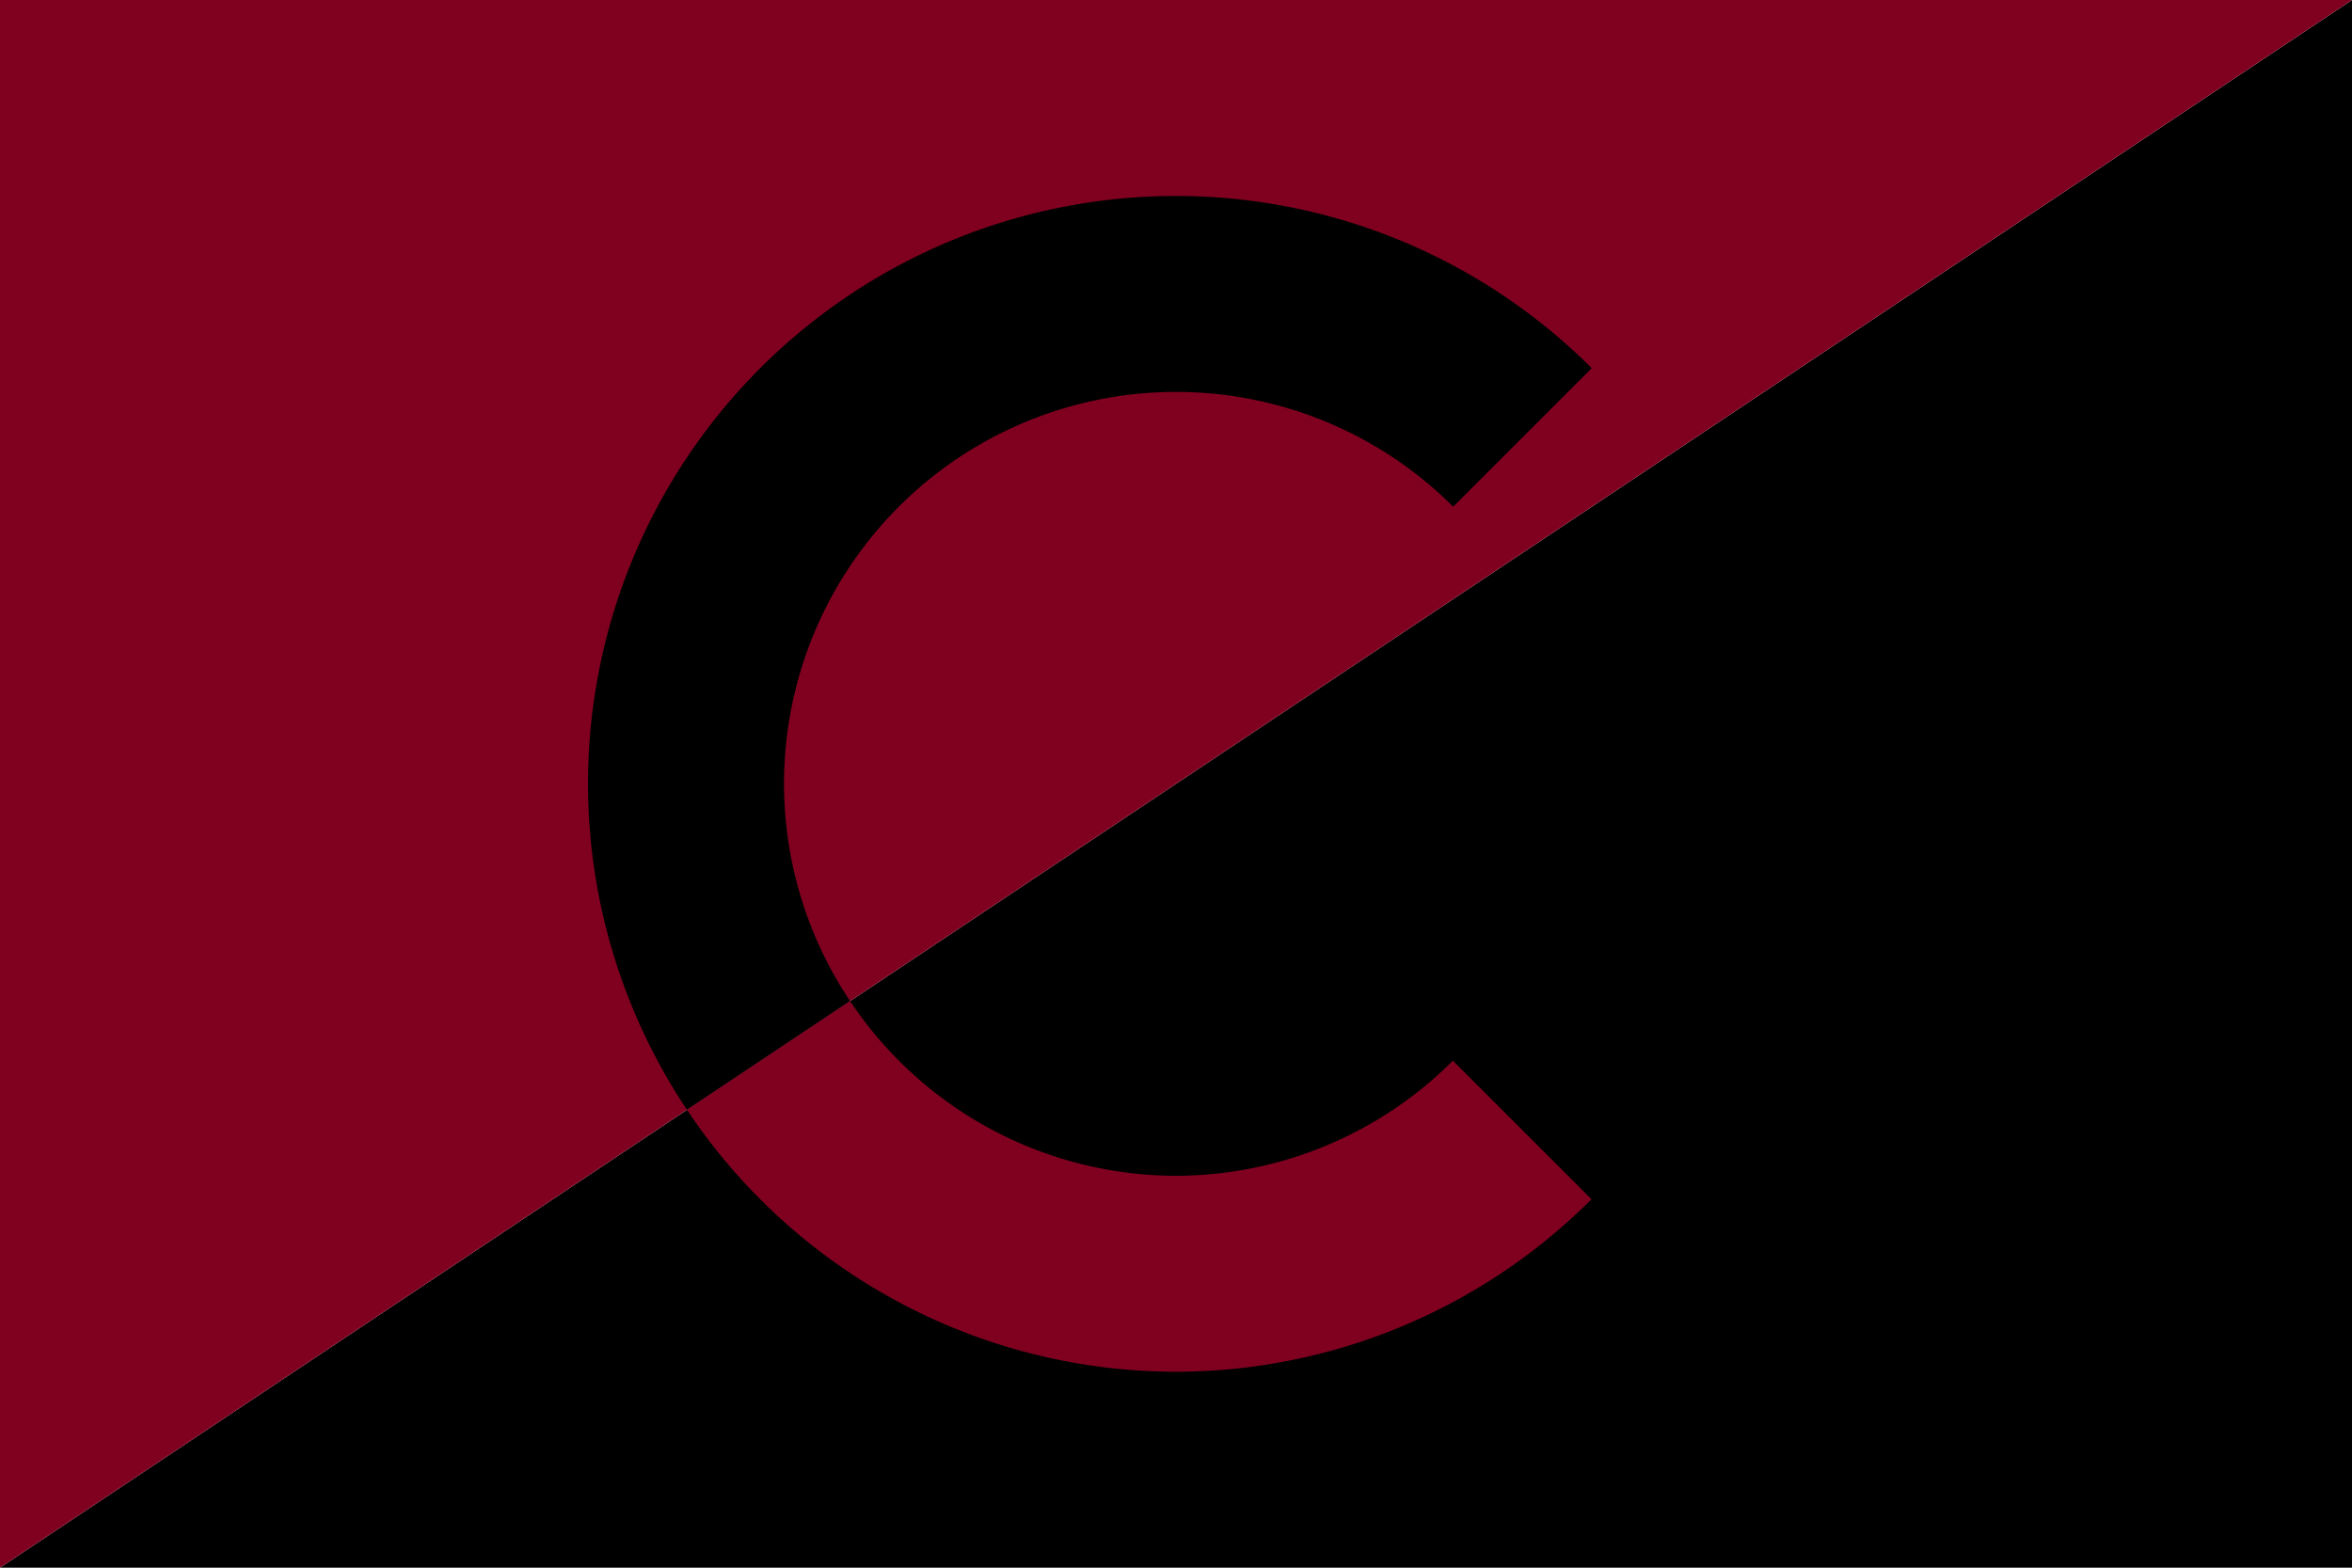 <svg xmlns="http://www.w3.org/2000/svg" width="3072" height="2048" viewBox="0 0 812.8 541.867"><path d="M0 541.867 812.8 0v541.867z" paint-order="stroke fill markers"/><path fill="#800020" d="M0 541.867 812.8 0H0Z" paint-order="stroke fill markers"/><path d="M406.4 67.733a203.2 203.2 0 0 0-203.2 203.2 203.2 203.2 0 0 0 34.205 112.664l56.363-37.576a135.467 135.467 0 0 1-22.835-75.088A135.467 135.467 0 0 1 406.4 135.467a135.467 135.467 0 0 1 95.79 39.677l47.882-47.883A203.2 203.2 0 0 0 406.4 67.733z" paint-order="stroke fill markers"/><path fill="#800020" d="m293.768 346.021-56.363 37.576A203.2 203.2 0 0 0 406.4 474.133a203.2 203.2 0 0 0 143.584-59.616l-47.897-47.896A135.467 135.467 0 0 1 406.4 406.4a135.467 135.467 0 0 1-112.632-60.379z" paint-order="stroke fill markers"/></svg>